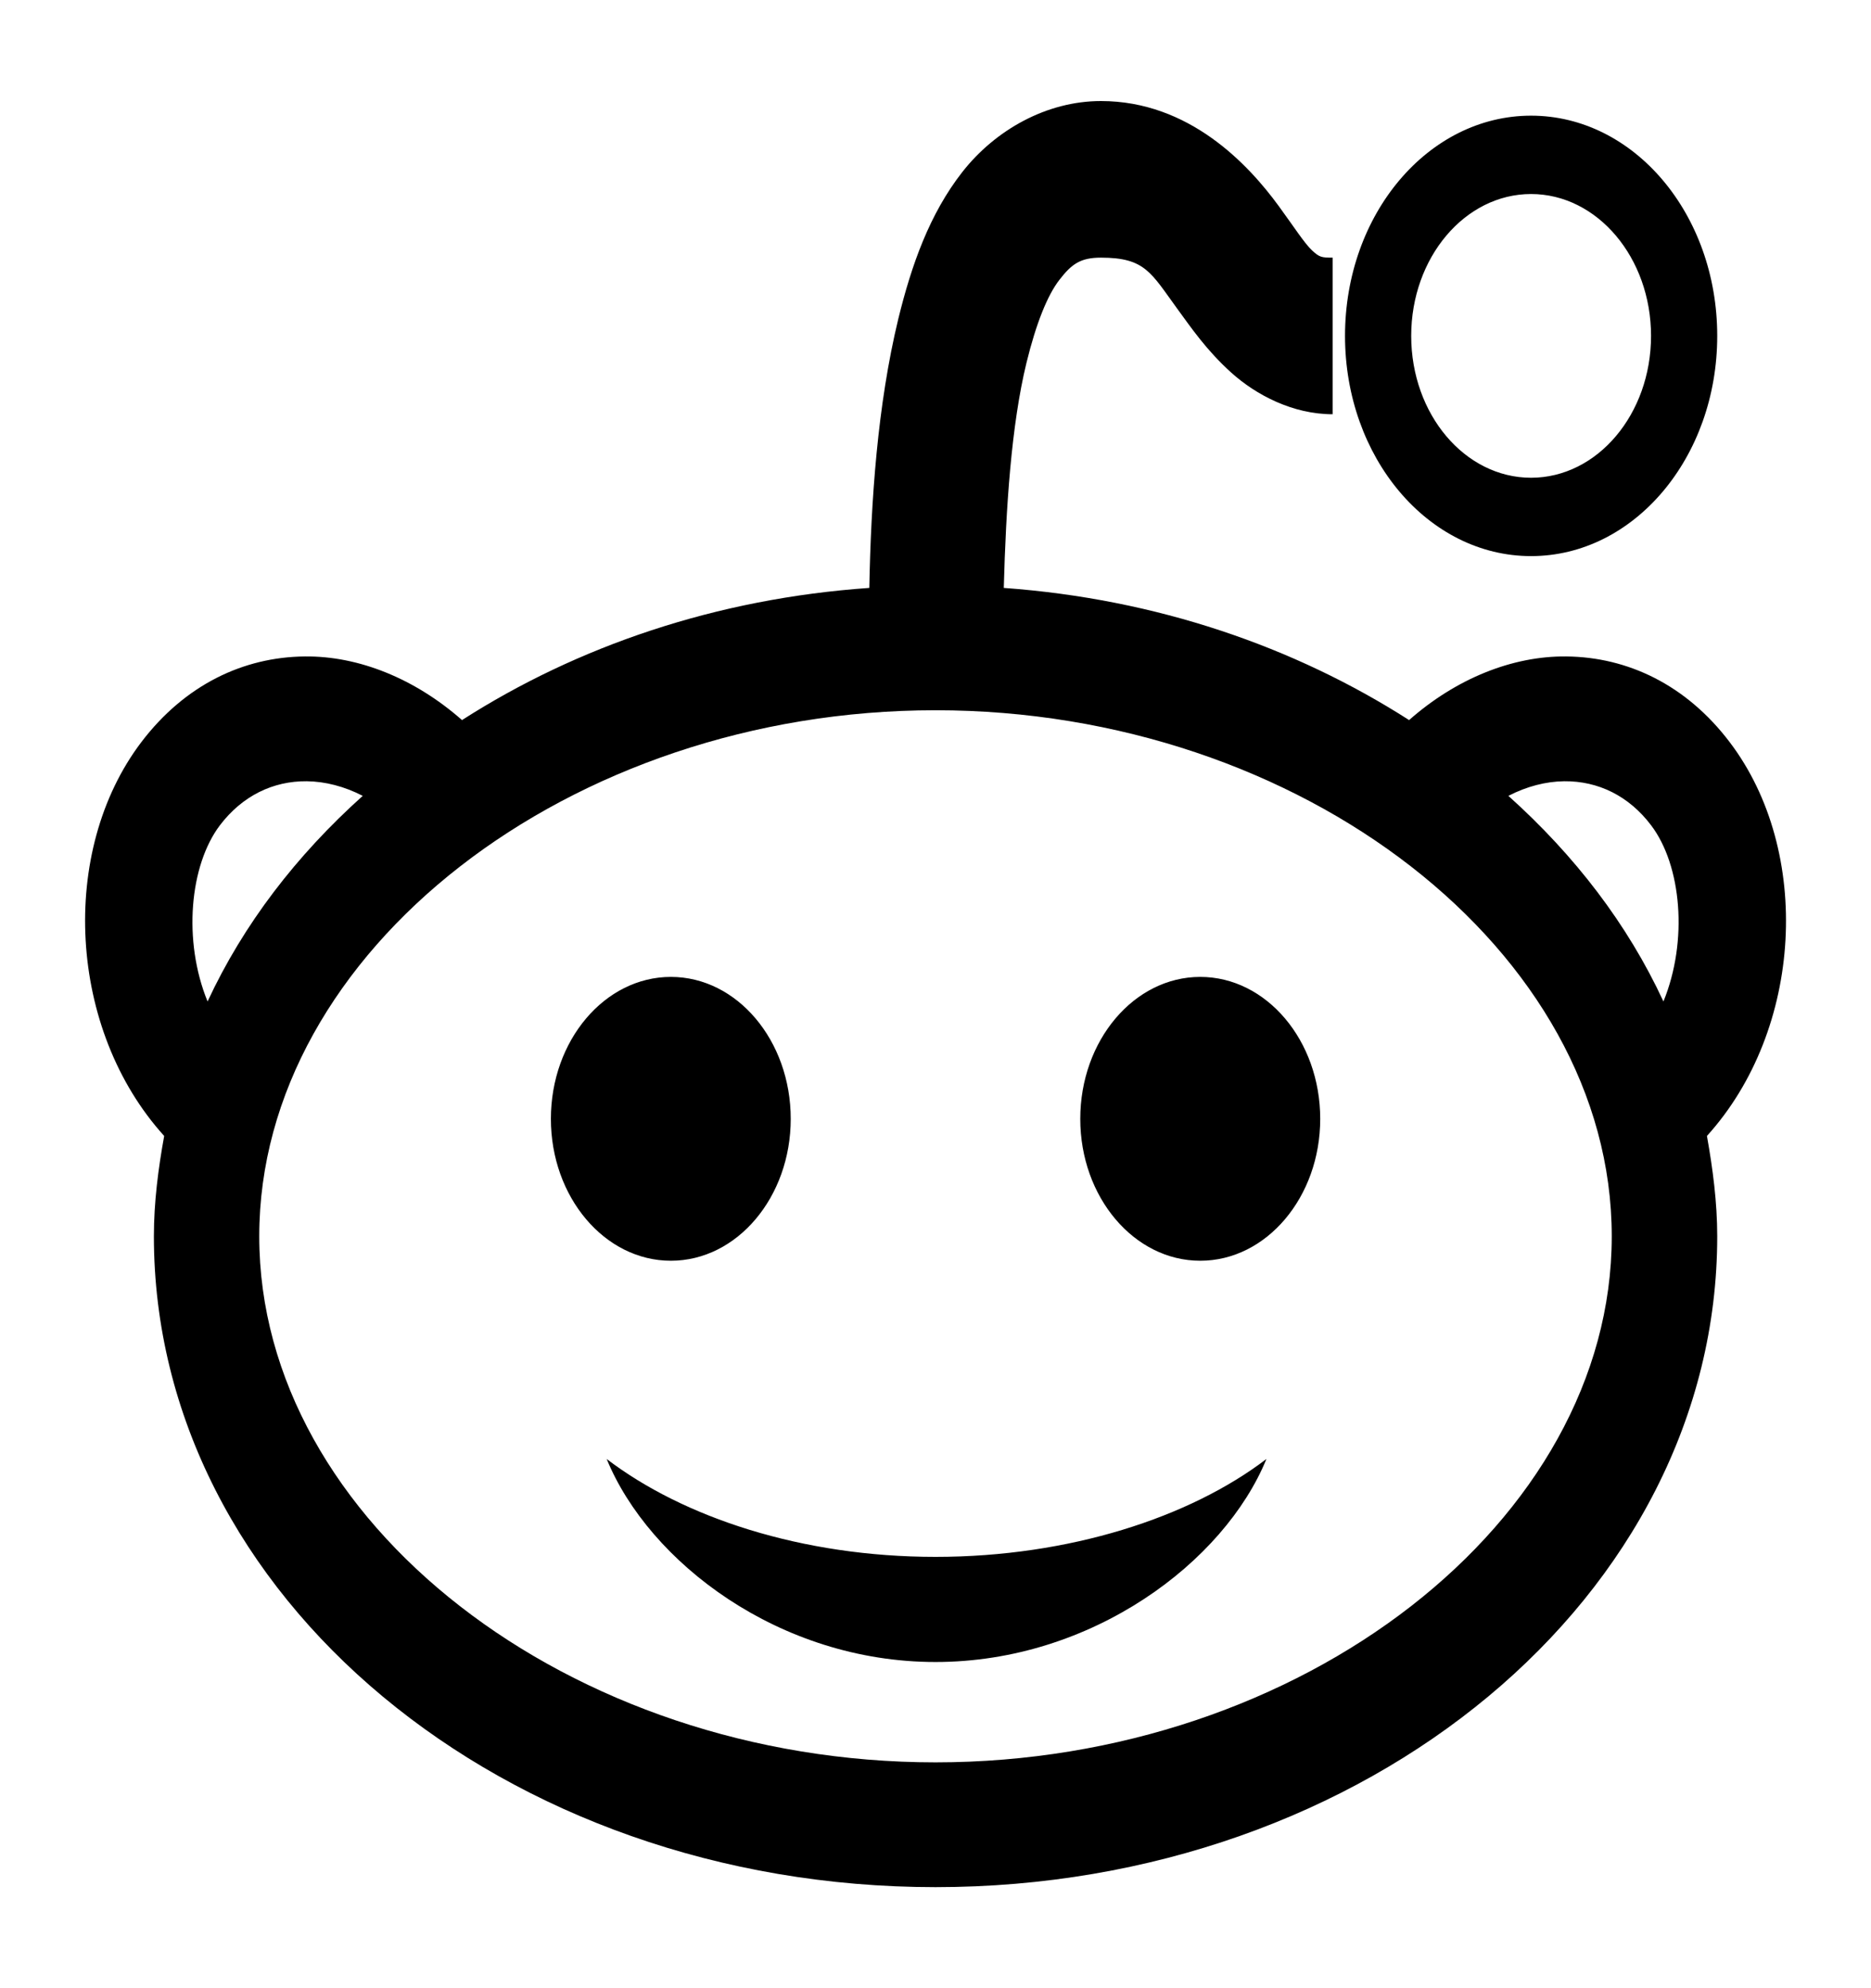 <svg width="16" height="17" viewBox="0 0 16 17" fill="none" xmlns="http://www.w3.org/2000/svg">
<path d="M9.415 0.864C8.949 0.864 8.511 1.112 8.23 1.47C7.949 1.829 7.795 2.265 7.682 2.726C7.503 3.466 7.448 4.287 7.434 5.027C6.124 5.118 4.936 5.526 3.951 6.157C3.55 5.804 3.069 5.608 2.607 5.613C2.08 5.618 1.581 5.856 1.209 6.345C0.5 7.279 0.582 8.806 1.404 9.713C1.353 9.993 1.316 10.281 1.316 10.571C1.316 13.647 4.309 16.136 8 16.136C11.692 16.136 14.685 13.644 14.685 10.571C14.685 10.281 14.647 9.993 14.597 9.713C15.419 8.806 15.501 7.279 14.791 6.345C14.42 5.856 13.92 5.618 13.394 5.613C12.932 5.608 12.45 5.804 12.05 6.157C11.069 5.529 9.888 5.121 8.584 5.027C8.602 4.344 8.648 3.636 8.778 3.102C8.86 2.767 8.957 2.524 9.061 2.391C9.165 2.257 9.24 2.203 9.415 2.203C9.793 2.203 9.842 2.331 10.069 2.642C10.184 2.799 10.317 2.995 10.529 3.186C10.741 3.377 11.055 3.542 11.396 3.542V2.203C11.301 2.203 11.283 2.2 11.219 2.14C11.155 2.08 11.066 1.941 10.936 1.763C10.675 1.405 10.169 0.864 9.415 0.864ZM13.093 0.989C12.214 0.989 11.502 1.831 11.502 2.872C11.502 3.913 12.214 4.755 13.093 4.755C13.973 4.755 14.685 3.913 14.685 2.872C14.685 1.831 13.973 0.989 13.093 0.989ZM13.093 1.659C13.659 1.659 14.119 2.203 14.119 2.872C14.119 3.542 13.659 4.085 13.093 4.085C12.527 4.085 12.068 3.542 12.068 2.872C12.068 2.203 12.527 1.659 13.093 1.659ZM8 6.073C11.133 6.073 13.783 8.136 13.783 10.571C13.783 13.008 11.133 15.069 8 15.069C4.868 15.069 2.217 13.008 2.217 10.571C2.217 8.136 4.868 6.073 8 6.073ZM2.624 6.68C2.781 6.682 2.945 6.724 3.102 6.805C2.534 7.315 2.083 7.901 1.775 8.563C1.563 8.045 1.621 7.399 1.881 7.056C2.072 6.805 2.335 6.677 2.624 6.68ZM13.376 6.68C13.666 6.677 13.929 6.805 14.119 7.056C14.38 7.399 14.437 8.045 14.225 8.563C13.918 7.901 13.467 7.315 12.899 6.805C13.056 6.724 13.219 6.682 13.376 6.68ZM5.737 8.353C5.171 8.353 4.711 8.897 4.711 9.567C4.711 10.236 5.171 10.78 5.737 10.78C6.303 10.78 6.762 10.236 6.762 9.567C6.762 8.897 6.303 8.353 5.737 8.353ZM10.264 8.353C9.698 8.353 9.238 8.897 9.238 9.567C9.238 10.236 9.698 10.78 10.264 10.78C10.83 10.78 11.29 10.236 11.29 9.567C11.29 8.897 10.83 8.353 10.264 8.353ZM5.188 12.475C5.549 13.356 6.663 14.211 8 14.211C9.338 14.211 10.47 13.356 10.83 12.475C10.175 12.975 9.143 13.312 8 13.312C6.857 13.312 5.843 12.975 5.188 12.475Z" fill="currentColor"/>
</svg>
